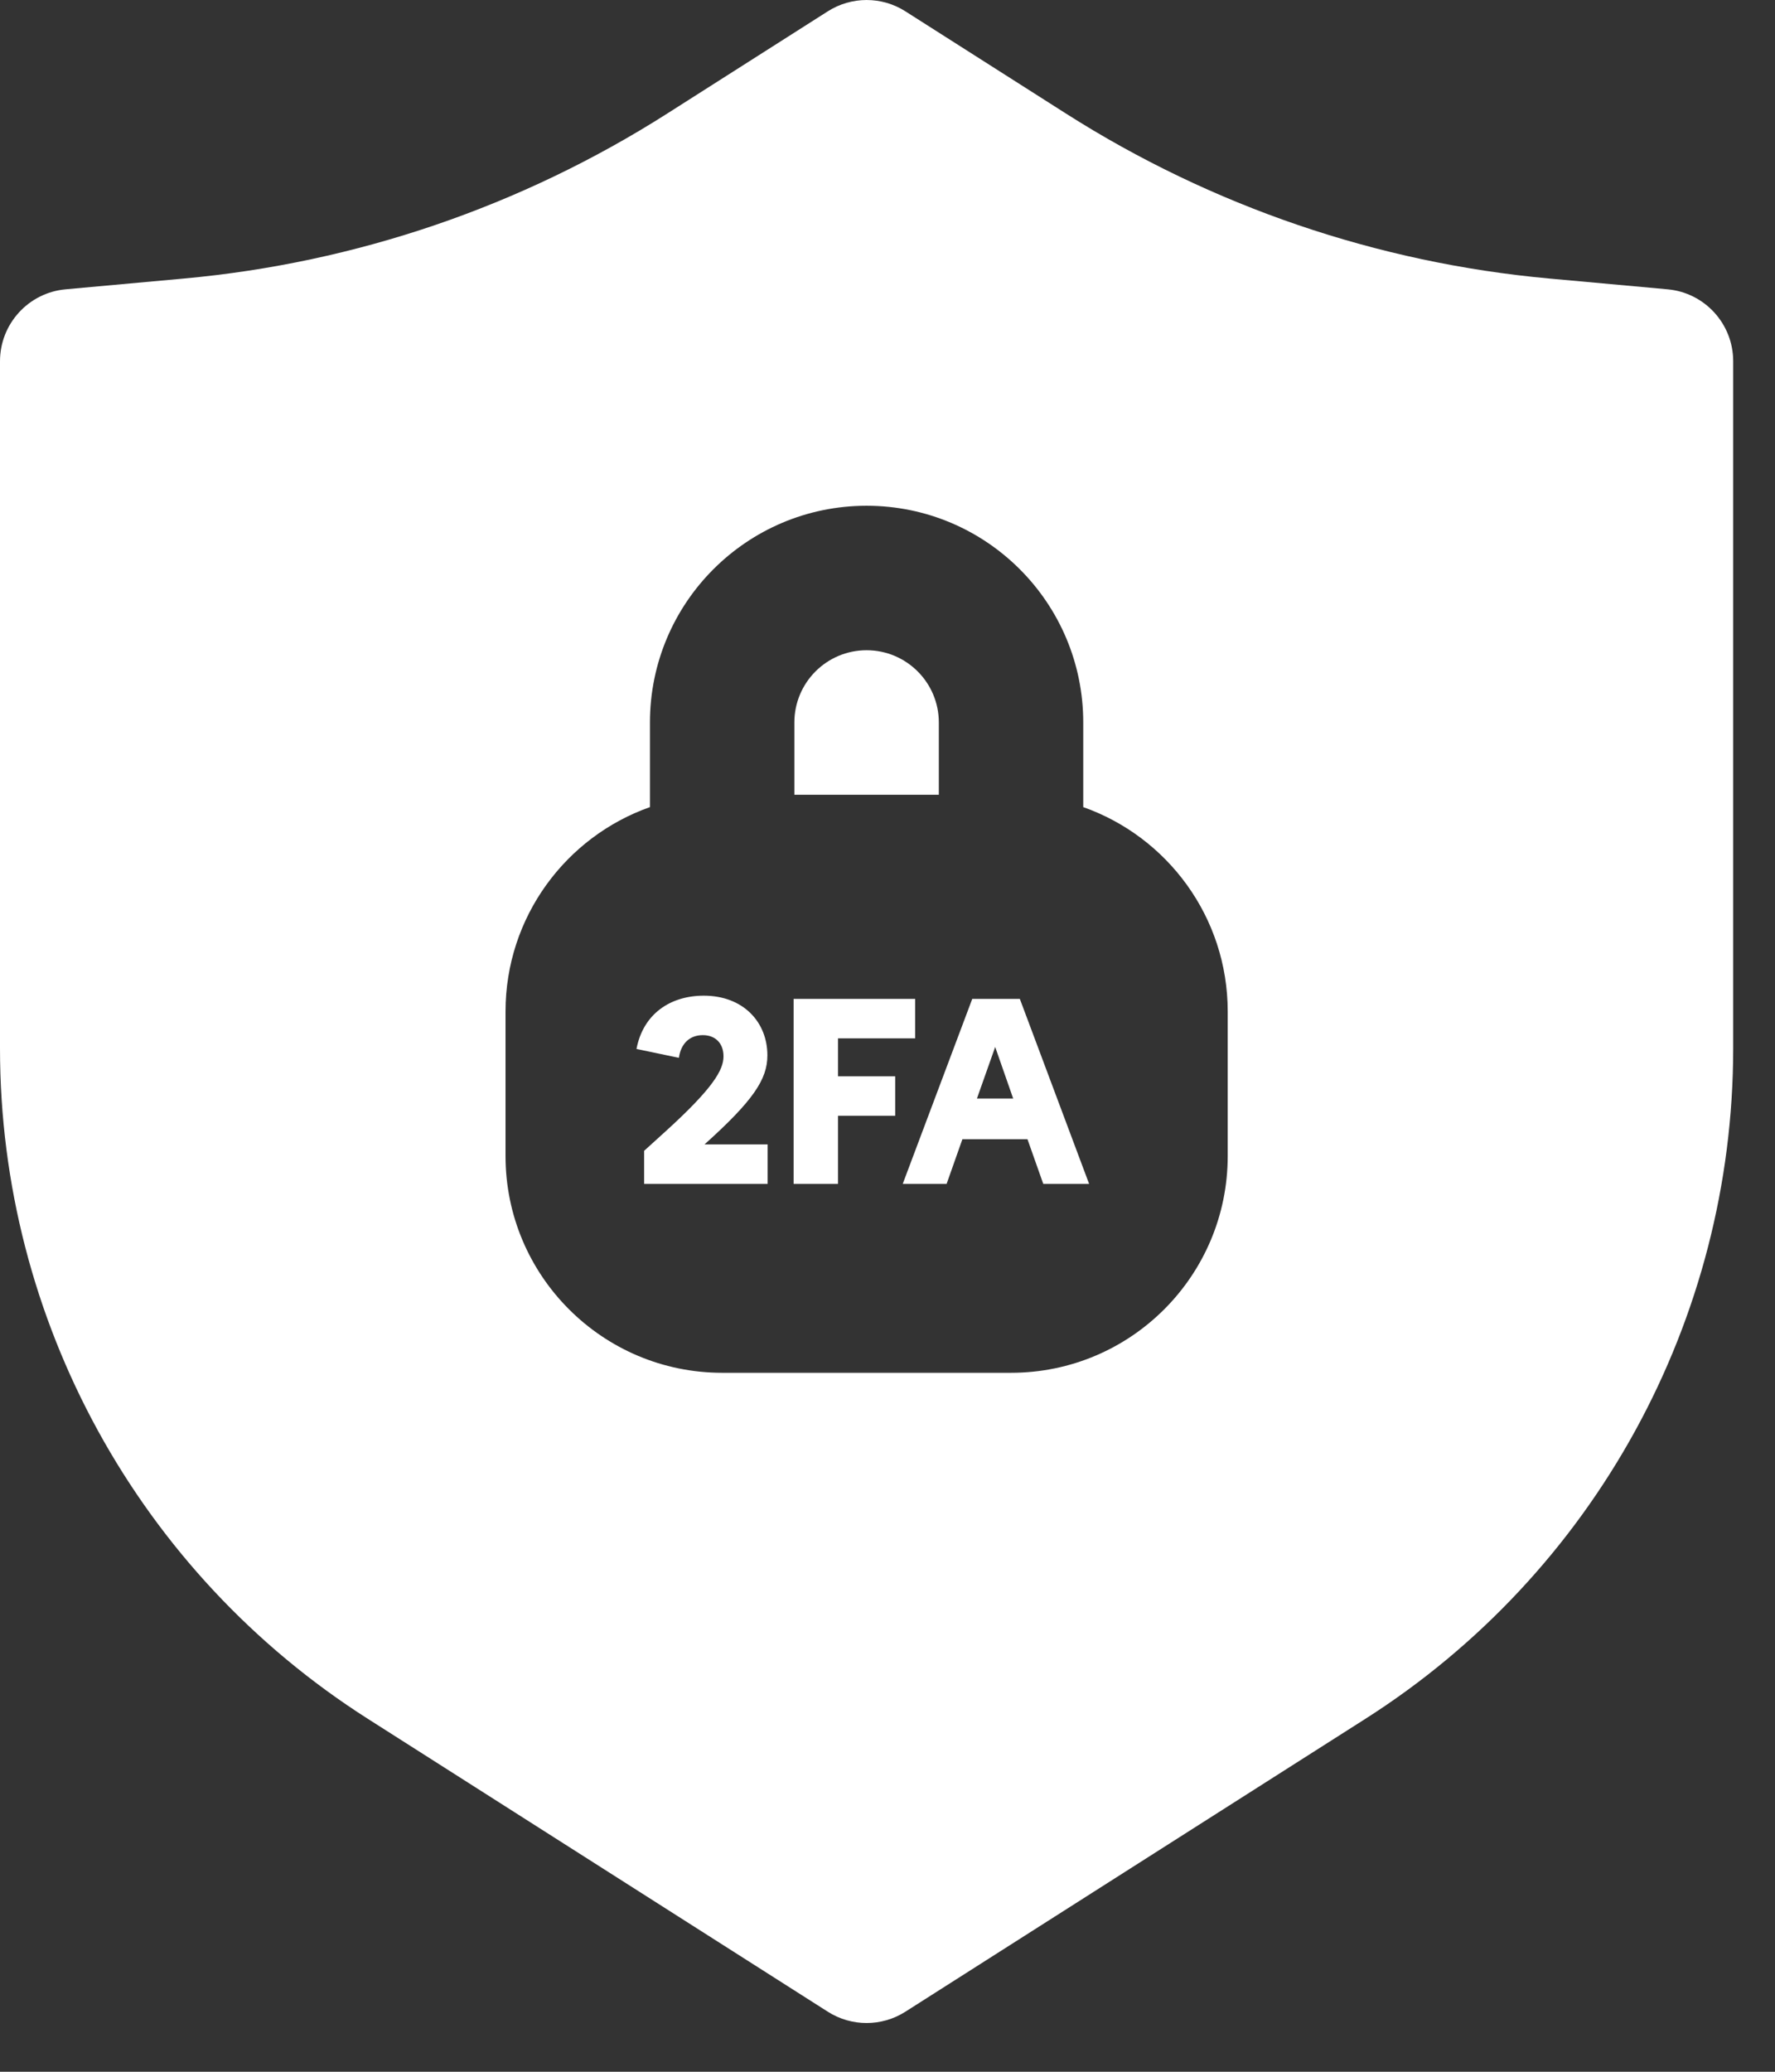 <svg width="36" height="42" viewBox="0 0 36 42" fill="none" xmlns="http://www.w3.org/2000/svg">
<rect x="0" y="0" width="36" height="42" fill="#333333" stroke="none"/>
<path d="M19.041 16.112H16.111V14.647C16.111 13.838 16.767 13.182 17.576 13.182C18.385 13.182 19.041 13.838 19.041 14.647V16.112Z" fill="white"/>
<path fill-rule="evenodd" clip-rule="evenodd" d="M16.79 0.229C17.27 -0.076 17.883 -0.076 18.362 0.229L21.621 2.303C24.577 4.183 27.939 5.33 31.427 5.647L33.82 5.865C34.575 5.933 35.152 6.566 35.152 7.323V21.253C35.152 26.762 32.338 31.889 27.691 34.846L18.362 40.783C17.883 41.088 17.269 41.088 16.79 40.783L7.462 34.846C2.814 31.889 0 26.762 0 21.253V7.323C0 6.566 0.578 5.933 1.332 5.865L3.725 5.647C7.214 5.33 10.576 4.183 13.531 2.303L16.79 0.229ZM21.97 14.647V16.362C23.677 16.965 24.9 18.593 24.9 20.506V23.436C24.9 25.862 22.933 27.83 20.506 27.83H14.647C12.22 27.83 10.253 25.862 10.253 23.436V20.506C10.253 18.593 11.475 16.965 13.182 16.362V14.647C13.182 12.22 15.149 10.253 17.576 10.253C20.003 10.253 21.97 12.22 21.97 14.647Z" fill="white"/>
<path d="M15.569 23.2H14.289C15.279 22.31 15.564 21.88 15.564 21.395C15.564 20.72 15.074 20.185 14.274 20.185C13.594 20.185 13.044 20.555 12.909 21.265L13.769 21.445C13.809 21.16 13.984 20.985 14.254 20.985C14.509 20.985 14.674 21.15 14.674 21.415C14.674 21.69 14.464 22.06 13.494 22.94L13.064 23.33V24H15.569V23.2ZM16.096 24H16.996V22.62H18.156V21.82H16.996V21.05H18.561V20.25H16.096V24ZM18.309 24H19.199L19.519 23.095H20.839L21.159 24H22.089L20.684 20.25H19.719L18.309 24ZM19.814 22.27L20.184 21.225L20.549 22.27H19.814Z" fill="white"/>
</svg>
